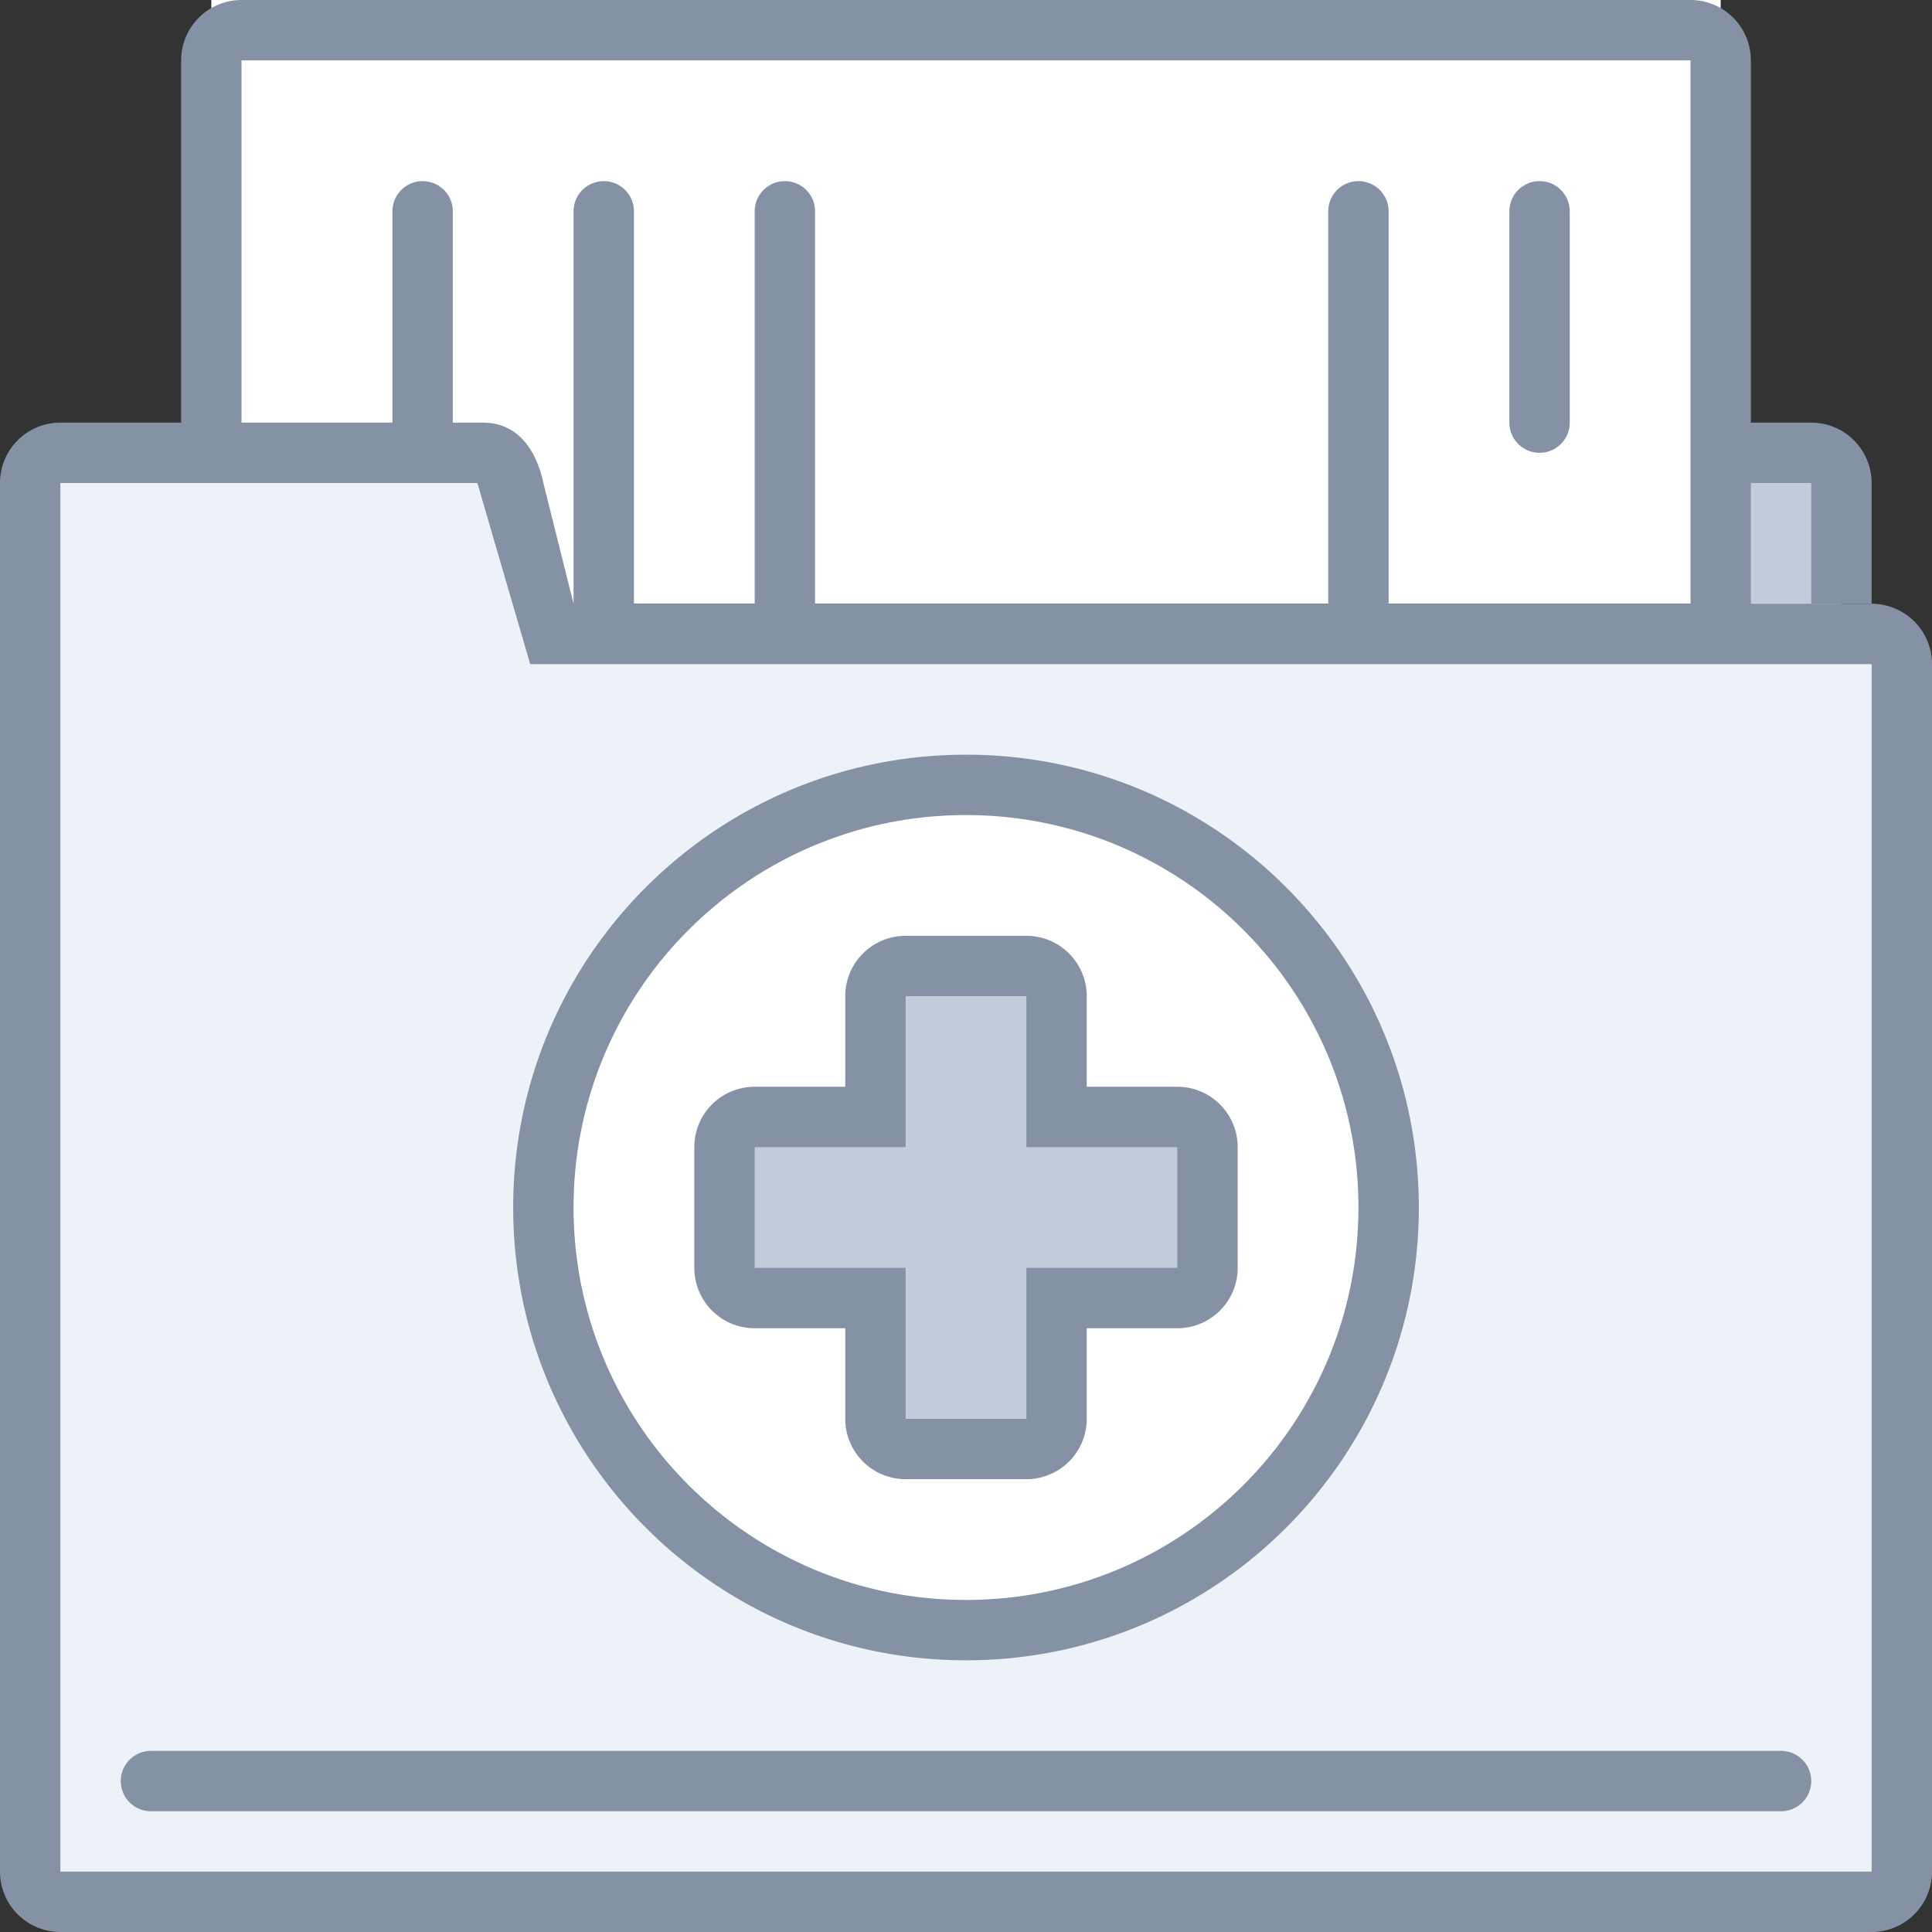 <svg width="64" height="64" viewBox="0 0 64 64" xmlns="http://www.w3.org/2000/svg"><rect x="0" y="0" width="64" height="64" fill="#333333" stroke="none"/><title>how-medical-file</title><g fill="none" fill-rule="evenodd"><path d="M57 15h4v6h-4z" fill="#C2CDDC"/><path d="M60 14H14a2 2 0 0 0-2 2h48v4h2v-4a2 2 0 0 0-2-2z" fill="#8592A5"/><path d="M7 0h50v20H7z" fill="#FFF"/><path d="M18.125 21L16 15H1v48h62V21z" fill="#EDF2F8"/><circle cx="14" cy="14" r="14" transform="translate(18 26)" fill="#FFF"/><path d="M35 37v-5h-6v5h-5v6h5v5h6v-5h5v-6z" fill="#C2CDDC"/><path d="M51 15a1 1 0 0 0 1-1V7a1 1 0 1 0-2 0v7a1 1 0 0 0 1 1zM4 59a1 1 0 0 0 1 1h54a1 1 0 1 0 0-2H5a1 1 0 0 0-1 1zm21-15h3v3a2 2 0 0 0 2 2h4a2 2 0 0 0 2-2v-3h3a2 2 0 0 0 2-2v-4a2 2 0 0 0-2-2h-3v-3a2 2 0 0 0-2-2h-4a2 2 0 0 0-2 2v3h-3a2 2 0 0 0-2 2v4a2 2 0 0 0 2 2zm0-6h5v-5h4v5h5v4h-5v5h-4v-5h-5v-4zm37-18h-4V2a2 2 0 0 0-2-2H8a2 2 0 0 0-2 2v12H2a2 2 0 0 0-2 2v46a2 2 0 0 0 2 2h60a2 2 0 0 0 2-2V22a2 2 0 0 0-2-2zM8 2h48v18H46V7a1 1 0 1 0-2 0v13H27V7a1 1 0 1 0-2 0v13h-4V7a1 1 0 1 0-2 0v13l-1-4c-.25-1.167-.896-2-2-2h-1V7a1 1 0 1 0-2 0v7H8V2zm54 60H2V16h13.813l1.75 6H62v40zm-30-7c8.284 0 15-6.716 15-15 0-8.284-6.716-15-15-15-8.284 0-15 6.716-15 15 0 8.284 6.716 15 15 15zm0-28c7.18 0 13 5.82 13 13s-5.82 13-13 13-13-5.82-13-13 5.82-13 13-13z" fill="#8592A5"/></g></svg>